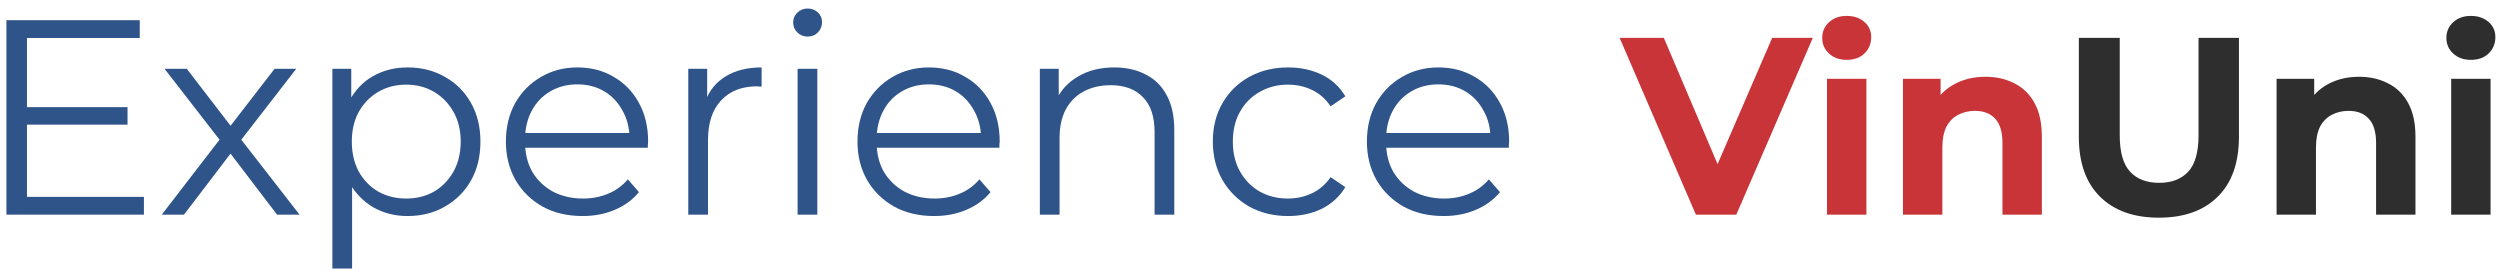 <svg width="198" height="22" viewBox="0 0 198 22" fill="none" xmlns="http://www.w3.org/2000/svg">
<path d="M194.133 17V6.24H197.253V17H194.133ZM195.693 4.74C195.12 4.74 194.653 4.573 194.293 4.24C193.933 3.907 193.753 3.493 193.753 3C193.753 2.507 193.933 2.093 194.293 1.76C194.653 1.427 195.12 1.26 195.693 1.26C196.266 1.26 196.733 1.42 197.093 1.74C197.453 2.047 197.633 2.447 197.633 2.94C197.633 3.46 197.453 3.893 197.093 4.24C196.746 4.573 196.28 4.74 195.693 4.74Z" fill="#2E2E2E"/>
<path d="M186.845 6.08C187.699 6.08 188.459 6.253 189.125 6.6C189.805 6.933 190.339 7.453 190.725 8.16C191.112 8.853 191.305 9.747 191.305 10.84V17H188.185V11.32C188.185 10.453 187.992 9.813 187.605 9.4C187.232 8.987 186.699 8.78 186.005 8.78C185.512 8.78 185.065 8.887 184.665 9.1C184.279 9.3 183.972 9.613 183.745 10.04C183.532 10.467 183.425 11.013 183.425 11.68V17H180.305V6.24H183.285V9.22L182.725 8.32C183.112 7.6 183.665 7.047 184.385 6.66C185.105 6.273 185.925 6.08 186.845 6.08Z" fill="#2E2E2E"/>
<path d="M170.984 17.24C168.997 17.24 167.444 16.687 166.324 15.58C165.204 14.473 164.644 12.893 164.644 10.84V3H167.884V10.72C167.884 12.053 168.157 13.013 168.704 13.6C169.25 14.187 170.017 14.48 171.004 14.48C171.99 14.48 172.757 14.187 173.304 13.6C173.85 13.013 174.124 12.053 174.124 10.72V3H177.324V10.84C177.324 12.893 176.764 14.473 175.644 15.58C174.524 16.687 172.97 17.24 170.984 17.24Z" fill="#2E2E2E"/>
<path d="M157.255 6.08C158.109 6.08 158.869 6.253 159.535 6.6C160.215 6.933 160.749 7.453 161.135 8.16C161.522 8.853 161.715 9.747 161.715 10.84V17H158.595V11.32C158.595 10.453 158.402 9.813 158.015 9.4C157.642 8.987 157.109 8.78 156.415 8.78C155.922 8.78 155.475 8.887 155.075 9.1C154.689 9.3 154.382 9.613 154.155 10.04C153.942 10.467 153.835 11.013 153.835 11.68V17H150.715V6.24H153.695V9.22L153.135 8.32C153.522 7.6 154.075 7.047 154.795 6.66C155.515 6.273 156.335 6.08 157.255 6.08Z" fill="#C83438"/>
<path d="M144.699 17V6.24H147.819V17H144.699ZM146.259 4.74C145.686 4.74 145.219 4.573 144.859 4.24C144.499 3.907 144.319 3.493 144.319 3C144.319 2.507 144.499 2.093 144.859 1.76C145.219 1.427 145.686 1.26 146.259 1.26C146.833 1.26 147.299 1.42 147.659 1.74C148.019 2.047 148.199 2.447 148.199 2.94C148.199 3.46 148.019 3.893 147.659 4.24C147.313 4.573 146.846 4.74 146.259 4.74Z" fill="#C83438"/>
<path d="M134.315 17L128.275 3H131.775L137.055 15.4H134.995L140.355 3H143.575L137.515 17H134.315Z" fill="#C83438"/>
<path d="M114.332 17.11C113.129 17.11 112.073 16.861 111.164 16.362C110.254 15.849 109.543 15.152 109.03 14.272C108.516 13.377 108.26 12.358 108.26 11.214C108.26 10.07 108.502 9.058 108.986 8.178C109.484 7.298 110.159 6.609 111.01 6.11C111.875 5.597 112.843 5.34 113.914 5.34C114.999 5.34 115.96 5.589 116.796 6.088C117.646 6.572 118.314 7.261 118.798 8.156C119.282 9.036 119.524 10.055 119.524 11.214C119.524 11.287 119.516 11.368 119.502 11.456C119.502 11.529 119.502 11.61 119.502 11.698H109.448V10.532H118.666L118.05 10.994C118.05 10.158 117.866 9.417 117.5 8.772C117.148 8.112 116.664 7.599 116.048 7.232C115.432 6.865 114.72 6.682 113.914 6.682C113.122 6.682 112.41 6.865 111.78 7.232C111.149 7.599 110.658 8.112 110.306 8.772C109.954 9.432 109.778 10.187 109.778 11.038V11.28C109.778 12.16 109.968 12.937 110.35 13.612C110.746 14.272 111.288 14.793 111.978 15.174C112.682 15.541 113.481 15.724 114.376 15.724C115.08 15.724 115.732 15.599 116.334 15.35C116.95 15.101 117.478 14.719 117.918 14.206L118.798 15.218C118.284 15.834 117.639 16.303 116.862 16.626C116.099 16.949 115.256 17.11 114.332 17.11Z" fill="#2E548A"/>
<path d="M102.019 17.11C100.875 17.11 99.848 16.861 98.939 16.362C98.044 15.849 97.34 15.152 96.827 14.272C96.313 13.377 96.057 12.358 96.057 11.214C96.057 10.055 96.313 9.036 96.827 8.156C97.34 7.276 98.044 6.587 98.939 6.088C99.848 5.589 100.875 5.34 102.019 5.34C103.001 5.34 103.889 5.531 104.681 5.912C105.473 6.293 106.096 6.865 106.551 7.628L105.385 8.42C104.989 7.833 104.497 7.401 103.911 7.122C103.324 6.843 102.686 6.704 101.997 6.704C101.175 6.704 100.435 6.895 99.775 7.276C99.115 7.643 98.594 8.163 98.213 8.838C97.831 9.513 97.641 10.305 97.641 11.214C97.641 12.123 97.831 12.915 98.213 13.59C98.594 14.265 99.115 14.793 99.775 15.174C100.435 15.541 101.175 15.724 101.997 15.724C102.686 15.724 103.324 15.585 103.911 15.306C104.497 15.027 104.989 14.602 105.385 14.03L106.551 14.822C106.096 15.57 105.473 16.142 104.681 16.538C103.889 16.919 103.001 17.11 102.019 17.11Z" fill="#2E548A"/>
<path d="M88.251 5.34C89.19 5.34 90.011 5.523 90.716 5.89C91.434 6.242 91.992 6.785 92.388 7.518C92.798 8.251 93.004 9.175 93.004 10.29V17H91.442V10.444C91.442 9.227 91.133 8.31 90.517 7.694C89.916 7.063 89.066 6.748 87.966 6.748C87.144 6.748 86.425 6.917 85.809 7.254C85.208 7.577 84.739 8.053 84.401 8.684C84.079 9.3 83.918 10.048 83.918 10.928V17H82.356V5.45H83.852V8.618L83.609 8.024C83.976 7.188 84.563 6.535 85.37 6.066C86.176 5.582 87.137 5.34 88.251 5.34Z" fill="#2E548A"/>
<path d="M73.984 17.11C72.781 17.11 71.725 16.861 70.816 16.362C69.907 15.849 69.195 15.152 68.682 14.272C68.169 13.377 67.912 12.358 67.912 11.214C67.912 10.07 68.154 9.058 68.638 8.178C69.137 7.298 69.811 6.609 70.662 6.11C71.527 5.597 72.495 5.34 73.566 5.34C74.651 5.34 75.612 5.589 76.448 6.088C77.299 6.572 77.966 7.261 78.45 8.156C78.934 9.036 79.176 10.055 79.176 11.214C79.176 11.287 79.169 11.368 79.154 11.456C79.154 11.529 79.154 11.61 79.154 11.698H69.1V10.532H78.318L77.702 10.994C77.702 10.158 77.519 9.417 77.152 8.772C76.8 8.112 76.316 7.599 75.7 7.232C75.084 6.865 74.373 6.682 73.566 6.682C72.774 6.682 72.063 6.865 71.432 7.232C70.801 7.599 70.31 8.112 69.958 8.772C69.606 9.432 69.43 10.187 69.43 11.038V11.28C69.43 12.16 69.621 12.937 70.002 13.612C70.398 14.272 70.941 14.793 71.63 15.174C72.334 15.541 73.133 15.724 74.028 15.724C74.732 15.724 75.385 15.599 75.986 15.35C76.602 15.101 77.13 14.719 77.57 14.206L78.45 15.218C77.937 15.834 77.291 16.303 76.514 16.626C75.751 16.949 74.908 17.11 73.984 17.11Z" fill="#2E548A"/>
<path d="M63.17 17V5.45H64.732V17H63.17ZM63.962 2.898C63.639 2.898 63.368 2.788 63.148 2.568C62.928 2.348 62.818 2.084 62.818 1.776C62.818 1.468 62.928 1.211 63.148 1.006C63.368 0.786 63.639 0.676 63.962 0.676C64.284 0.676 64.556 0.779 64.776 0.984C64.996 1.189 65.106 1.446 65.106 1.754C65.106 2.077 64.996 2.348 64.776 2.568C64.57 2.788 64.299 2.898 63.962 2.898Z" fill="#2E548A"/>
<path d="M54.512 17V5.45H56.008V8.596L55.854 8.046C56.176 7.166 56.719 6.499 57.482 6.044C58.244 5.575 59.19 5.34 60.32 5.34V6.858C60.261 6.858 60.202 6.858 60.144 6.858C60.085 6.843 60.026 6.836 59.968 6.836C58.75 6.836 57.797 7.21 57.108 7.958C56.418 8.691 56.074 9.74 56.074 11.104V17H54.512Z" fill="#2E548A"/>
<path d="M46.14 17.11C44.938 17.11 43.882 16.861 42.972 16.362C42.063 15.849 41.352 15.152 40.838 14.272C40.325 13.377 40.068 12.358 40.068 11.214C40.068 10.07 40.31 9.058 40.794 8.178C41.293 7.298 41.968 6.609 42.818 6.11C43.684 5.597 44.652 5.34 45.722 5.34C46.808 5.34 47.768 5.589 48.604 6.088C49.455 6.572 50.122 7.261 50.606 8.156C51.09 9.036 51.332 10.055 51.332 11.214C51.332 11.287 51.325 11.368 51.31 11.456C51.31 11.529 51.31 11.61 51.31 11.698H41.256V10.532H50.474L49.858 10.994C49.858 10.158 49.675 9.417 49.308 8.772C48.956 8.112 48.472 7.599 47.856 7.232C47.24 6.865 46.529 6.682 45.722 6.682C44.93 6.682 44.219 6.865 43.588 7.232C42.958 7.599 42.466 8.112 42.114 8.772C41.762 9.432 41.586 10.187 41.586 11.038V11.28C41.586 12.16 41.777 12.937 42.158 13.612C42.554 14.272 43.097 14.793 43.786 15.174C44.49 15.541 45.29 15.724 46.184 15.724C46.888 15.724 47.541 15.599 48.142 15.35C48.758 15.101 49.286 14.719 49.726 14.206L50.606 15.218C50.093 15.834 49.448 16.303 48.67 16.626C47.908 16.949 47.064 17.11 46.14 17.11Z" fill="#2E548A"/>
<path d="M32.286 17.11C31.289 17.11 30.387 16.883 29.58 16.428C28.774 15.959 28.128 15.291 27.644 14.426C27.175 13.546 26.94 12.475 26.94 11.214C26.94 9.953 27.175 8.889 27.644 8.024C28.114 7.144 28.752 6.477 29.558 6.022C30.365 5.567 31.274 5.34 32.286 5.34C33.386 5.34 34.369 5.589 35.234 6.088C36.114 6.572 36.804 7.261 37.302 8.156C37.801 9.036 38.05 10.055 38.05 11.214C38.05 12.387 37.801 13.414 37.302 14.294C36.804 15.174 36.114 15.863 35.234 16.362C34.369 16.861 33.386 17.11 32.286 17.11ZM26.324 21.268V5.45H27.82V8.926L27.666 11.236L27.886 13.568V21.268H26.324ZM32.176 15.724C32.998 15.724 33.731 15.541 34.376 15.174C35.022 14.793 35.535 14.265 35.916 13.59C36.298 12.901 36.488 12.109 36.488 11.214C36.488 10.319 36.298 9.535 35.916 8.86C35.535 8.185 35.022 7.657 34.376 7.276C33.731 6.895 32.998 6.704 32.176 6.704C31.355 6.704 30.614 6.895 29.954 7.276C29.309 7.657 28.796 8.185 28.414 8.86C28.048 9.535 27.864 10.319 27.864 11.214C27.864 12.109 28.048 12.901 28.414 13.59C28.796 14.265 29.309 14.793 29.954 15.174C30.614 15.541 31.355 15.724 32.176 15.724Z" fill="#2E548A"/>
<path d="M12.812 17L17.697 10.664L17.674 11.434L13.033 5.45H14.793L18.599 10.4L17.939 10.378L21.744 5.45H23.46L18.774 11.5L18.797 10.664L23.724 17H21.942L17.916 11.72L18.532 11.808L14.572 17H12.812Z" fill="#2E548A"/>
<path d="M1.96 8.486H10.1V9.872H1.96V8.486ZM2.136 15.592H11.398V17H0.508V1.6H11.068V3.008H2.136V15.592Z" fill="#2E548A"/>
</svg>
